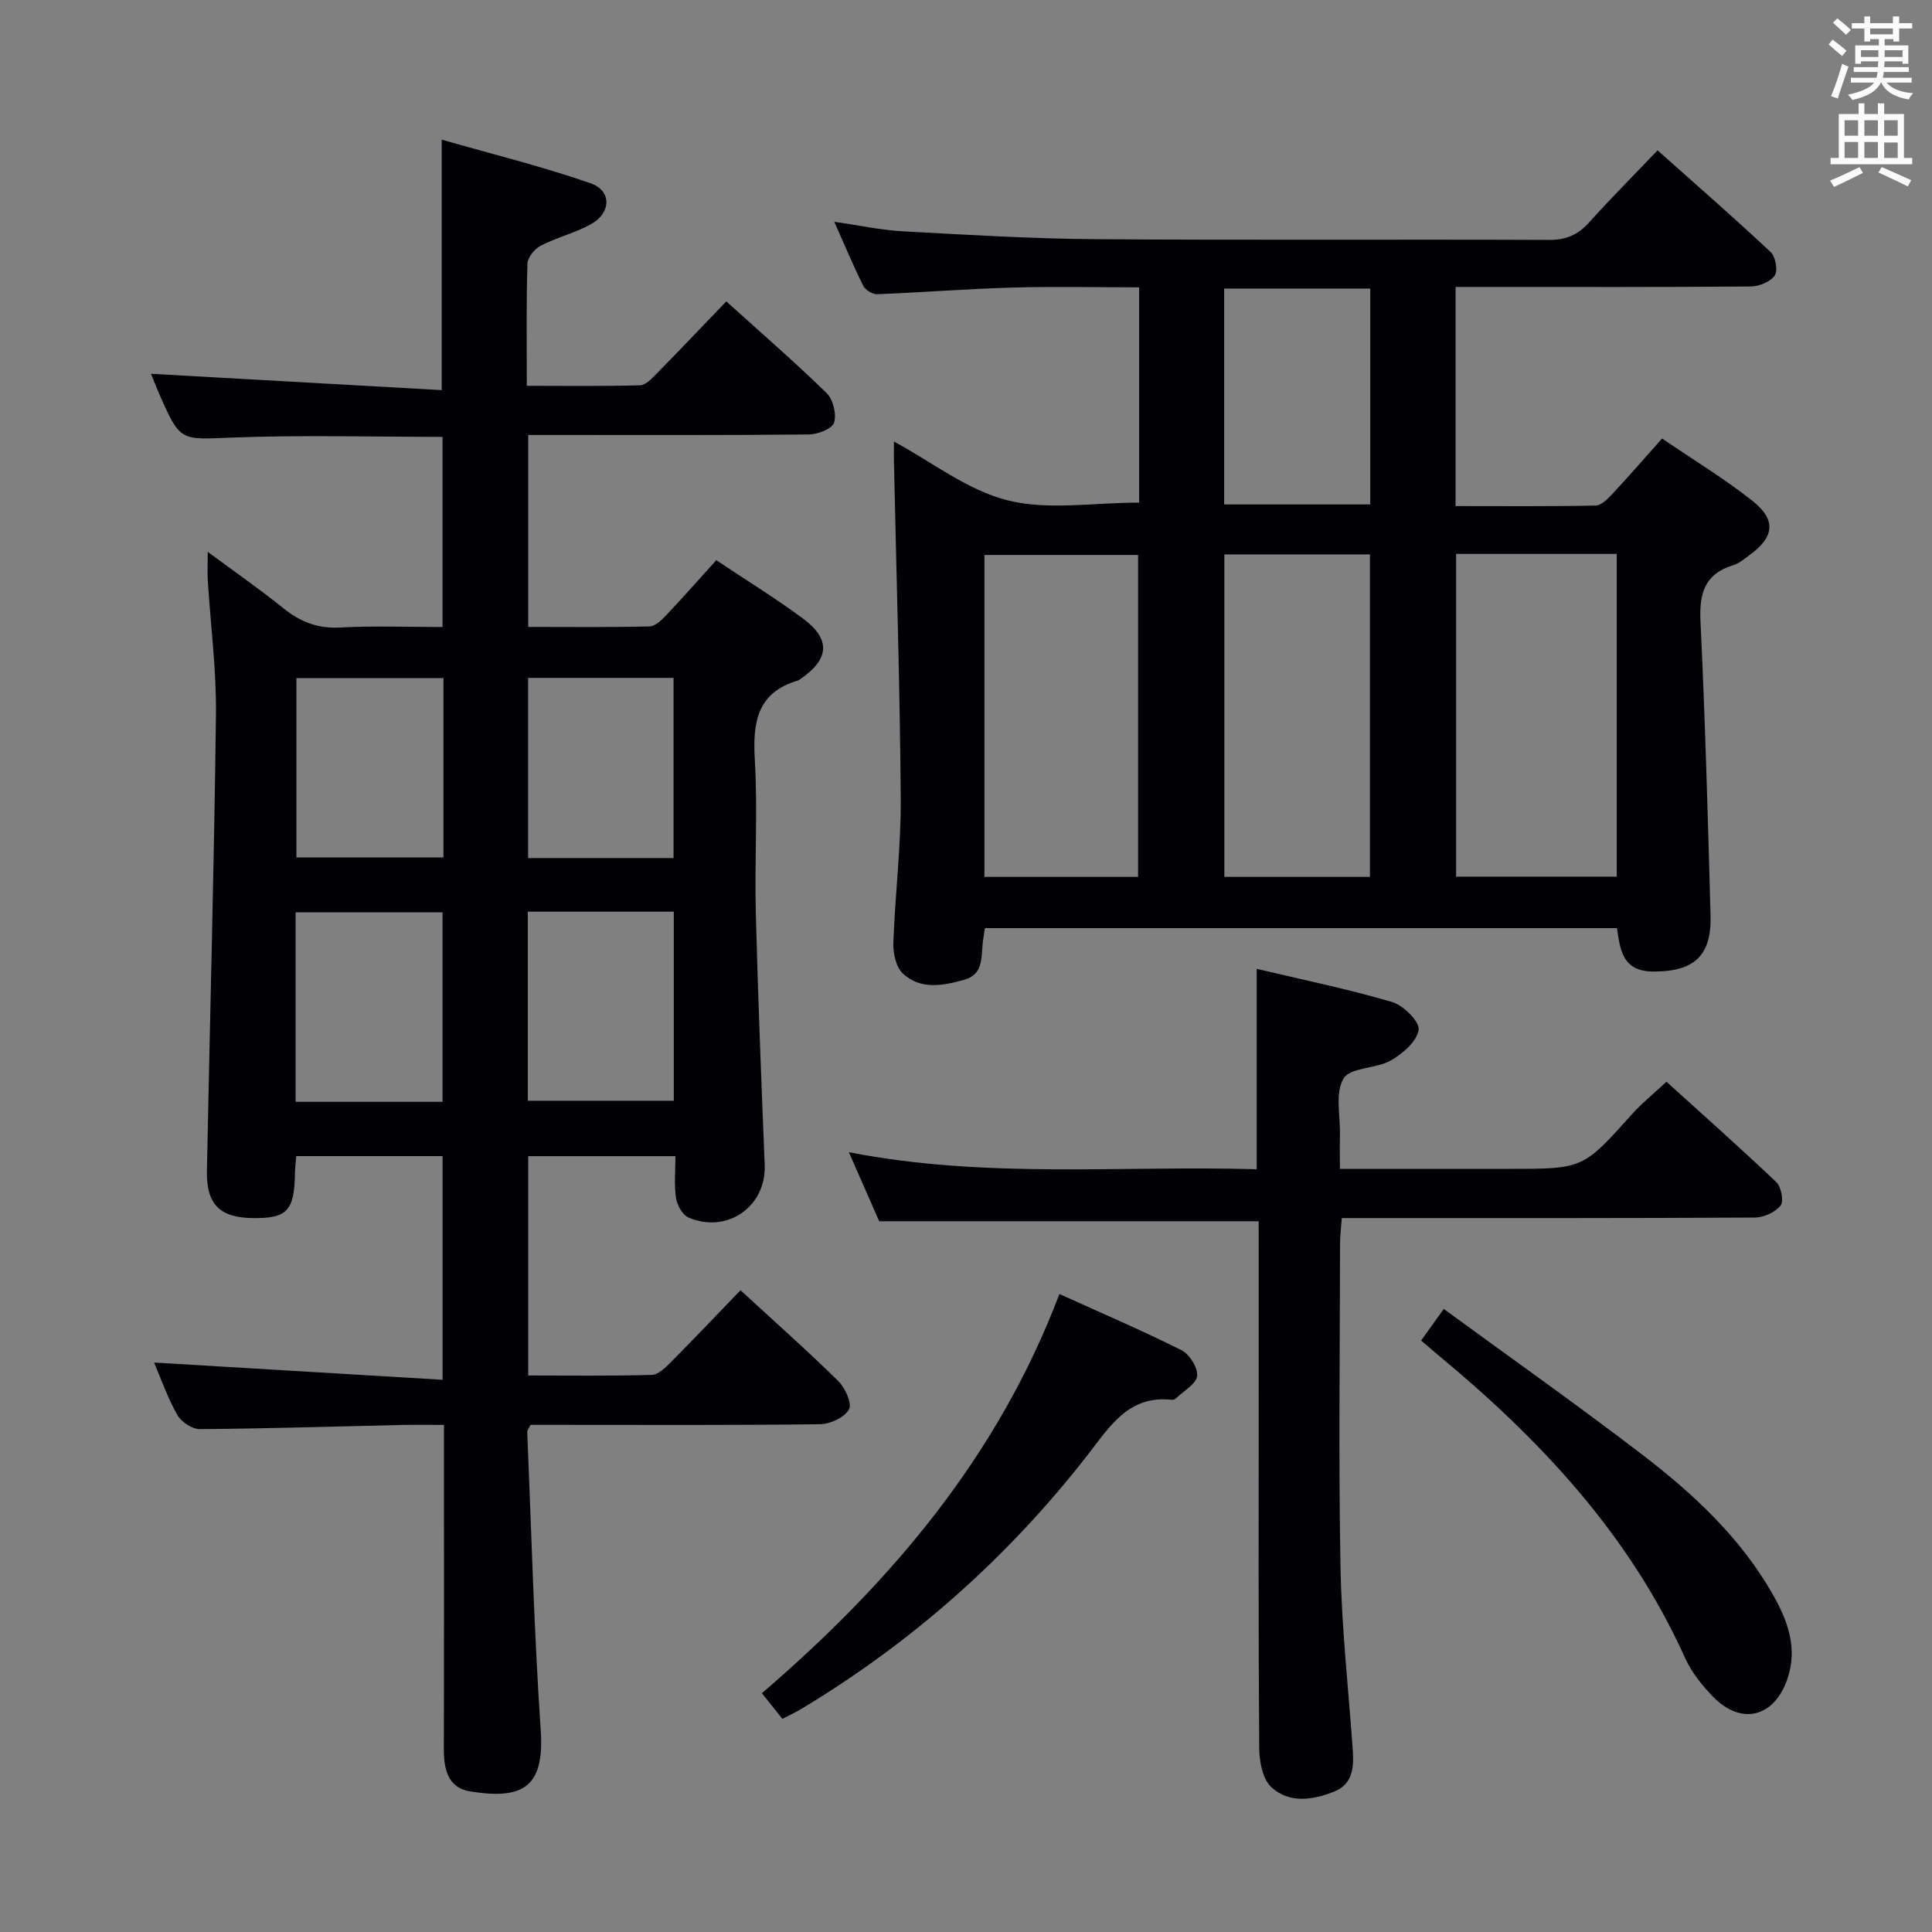 <svg enable-background="new 0 0 400 400" viewBox="0 0 400 400" xmlns="http://www.w3.org/2000/svg"><rect x="0" y="0" width="400" height="400" fill="#808080" stroke="none"/><g fill="#010105"><path d="m43.01 114.26c5.61 4.15 10.76 7.71 15.61 11.63 3.54 2.86 7.16 4.29 11.83 4.03 6.94-.38 13.91-.1 21.17-.1 0-13.4 0-26.29 0-39.37-14.62 0-29.07-.41-43.48.14-10.78.41-10.76.97-15.09-8.84-.73-1.66-1.38-3.37-1.79-4.36 19.89 1.12 39.94 2.25 60.19 3.38 0-17.69 0-34.07 0-51.86 10.45 3 20.82 5.55 30.86 9.05 4.35 1.52 4.24 6.07.12 8.41-3.29 1.86-7.11 2.76-10.48 4.5-1.26.65-2.71 2.44-2.75 3.74-.25 8.15-.13 16.31-.13 25.27 7.94 0 15.69.11 23.43-.11 1.2-.03 2.5-1.45 3.51-2.47 4.76-4.85 9.44-9.78 14.36-14.9 7.34 6.63 14.26 12.62 20.79 19 1.34 1.31 2.07 4.36 1.52 6.12-.4 1.27-3.38 2.41-5.22 2.43-17.49.18-34.99.11-52.48.11-1.79 0-3.58 0-5.62 0v39.74c8.56 0 16.84.1 25.12-.11 1.2-.03 2.54-1.36 3.51-2.38 3.42-3.61 6.7-7.34 10.31-11.33 6.13 4.1 12.21 7.84 17.92 12.06 5.84 4.32 5.51 8.42-.52 12.56-.14.09-.27.22-.42.27-8.58 2.48-9.46 8.72-9 16.5.61 10.46-.07 20.99.2 31.48.44 17.46 1.15 34.91 1.84 52.36.34 8.56-7.75 14.31-15.78 10.86-1.25-.54-2.35-2.57-2.58-4.05-.41-2.73-.12-5.57-.12-8.65-10.41 0-20.3 0-30.48 0v45.41c8.69 0 17.14.12 25.58-.12 1.36-.04 2.85-1.53 3.97-2.65 4.79-4.82 9.47-9.76 14.4-14.88 7.17 6.59 13.89 12.55 20.28 18.84 1.42 1.4 2.86 4.65 2.18 5.84-.94 1.66-3.87 3.03-5.97 3.06-18.16.23-36.32.13-54.48.13-1.82 0-3.65 0-5.48 0-.29.61-.69 1.05-.68 1.47.86 20.59 1.4 41.21 2.79 61.77.8 11.85-3.73 14.39-14.58 12.66-4.65-.74-5.49-4.61-5.48-8.81.06-20.33.03-40.65.03-60.98 0-1.81 0-3.62 0-6.1-3.09 0-5.86-.05-8.63.01-13.97.32-27.95.76-41.92.86-1.59.01-3.84-1.48-4.65-2.91-2.02-3.57-3.38-7.51-4.82-10.87 19.87 1.19 39.61 2.37 59.73 3.57 0-16.25 0-31.14 0-46.31-10.13 0-20.04 0-30.3 0-.1 1.24-.24 2.35-.26 3.47-.13 7.87-1.6 9.45-8.74 9.36-6.85-.09-9.63-2.84-9.49-9.83.62-31.45 1.49-62.89 1.87-94.34.11-9.28-1.11-18.57-1.69-27.85-.1-1.63-.01-3.26-.01-5.91zm18.19 113.86h30.42c0-13.37 0-26.27 0-39.24-10.31 0-20.32 0-30.42 0zm48.07-.22h30.23c0-13.44 0-26.19 0-39.15-10.24 0-20.14 0-30.23 0zm-17.46-87.51c-10.48 0-20.49 0-30.44 0v37.13h30.44c0-12.52 0-24.62 0-37.13zm47.64 37.26c0-12.64 0-25 0-37.3-10.27 0-20.17 0-30.11 0v37.3z"/><path d="m235.85 104.06c0-14.61 0-29.24 0-44.57-8.87 0-17.63-.2-26.38.05-9.3.27-18.58 1.01-27.87 1.37-.96.04-2.45-.88-2.88-1.75-2.06-4.14-3.85-8.43-5.99-13.24 5.13.73 9.65 1.72 14.21 1.97 13.28.73 26.57 1.53 39.86 1.63 31.32.23 62.65.02 93.97.15 3.5.01 5.95-1.07 8.23-3.61 4.44-4.93 9.13-9.64 14.18-14.94 7.98 7.11 15.82 13.95 23.41 21.06 1.02.95 1.54 3.84.85 4.86-.89 1.3-3.22 2.25-4.94 2.27-18.33.16-36.65.1-54.98.1-1.96 0-3.92 0-6.16 0v45.37c9.78 0 19.39.09 29-.11 1.19-.02 2.53-1.41 3.5-2.45 3.39-3.63 6.64-7.38 10.25-11.43 6.46 4.4 12.85 8.28 18.69 12.88 5.01 3.95 4.56 7.53-.56 11.24-1.08.78-2.15 1.73-3.38 2.1-5.98 1.82-7.07 5.9-6.79 11.7.97 20.27 1.53 40.55 2.08 60.84.23 8.42-3.5 11.61-11.82 11.6-6.36 0-6.89-4.39-7.55-8.99-43.68 0-87.14 0-130.86 0-.17 1.18-.38 2.28-.49 3.4-.28 2.95.06 6.21-3.79 7.29-4.42 1.24-9.05 2.12-12.71-1.29-1.42-1.33-2.05-4.2-1.97-6.33.34-9.96 1.6-19.91 1.53-29.86-.17-23.28-.91-46.55-1.41-69.83-.03-1.33 0-2.65 0-4.13 7.91 4.27 15.26 10.12 23.55 12.18 8.39 2.11 17.74.47 27.22.47zm65.62 10.62v66.82h33.26c0-22.41 0-44.49 0-66.82-11.2 0-22.12 0-33.26 0zm-65.84 66.87c0-22.43 0-44.58 0-66.65-10.89 0-21.41 0-31.81 0v66.65zm48 0c0-22.43 0-44.58 0-66.77-10.27 0-20.17 0-30.14 0v66.77zm-30.18-77.11h30.25c0-15.11 0-29.83 0-44.7-10.21 0-20.1 0-30.25 0z"/><path d="m260.59 252.85c-26.42 0-52.15 0-78.56 0-1.73-3.95-3.79-8.62-6.28-14.3 28.41 5.56 56.39 2.71 84.44 3.53 0-13.96 0-27.35 0-41.49 9.51 2.26 18.9 4.18 28.05 6.87 2.33.69 5.73 4.09 5.47 5.77-.37 2.39-3.31 4.94-5.76 6.33-3.07 1.74-8.38 1.4-9.78 3.73-1.79 2.97-.66 7.71-.75 11.69-.05 2.14-.01 4.28-.01 7.02h22.26 12.99c15.14 0 15.11-.03 25.27-11.37 1.99-2.22 4.35-4.11 7.09-6.67 7.44 6.74 15.22 13.63 22.75 20.79 1.02.97 1.58 3.98.88 4.85-1.12 1.39-3.48 2.47-5.32 2.48-26.32.15-52.63.11-78.95.11-1.99 0-3.98 0-6.58 0-.13 1.95-.36 3.69-.36 5.42-.02 22.32-.32 44.65.1 66.96.24 12.61 1.65 25.19 2.54 37.78.24 3.48 0 6.97-3.68 8.5-4.43 1.84-9.42 2.61-13.17-.82-1.82-1.66-2.5-5.31-2.52-8.07-.19-24.32-.11-48.64-.11-72.96 0-10.33 0-20.65 0-30.98-.01-1.79-.01-3.58-.01-5.17z"/><path d="m157.74 350.56c26.87-23.08 48.89-49.11 61.6-82.65 8.53 3.87 17.01 7.5 25.25 11.62 1.67.83 3.42 3.62 3.27 5.34-.15 1.63-2.73 3.05-4.27 4.54-.23.22-.61.44-.89.41-9-1.04-12.89 5.47-17.49 11.38-16.51 21.22-36.3 38.79-59.37 52.65-1.12.67-2.31 1.22-3.85 2.02-1.36-1.7-2.68-3.35-4.25-5.31z"/><path d="m294.23 277.54c1.49-2.08 2.73-3.82 4.68-6.54 13.85 10.13 27.66 19.87 41.06 30.14 10.59 8.11 20.38 17.19 27.08 28.99 3.07 5.41 5.22 11.13 2.98 17.56-2.74 7.87-9.51 9.59-15.36 3.6-2.29-2.35-4.46-5.08-5.8-8.04-11.51-25.55-30.05-45.3-51.31-62.86-1.01-.85-2.01-1.72-3.33-2.85z"/></g><path d="m378.6 9.2.8-1c.9.7 1.9 1.4 2.9 2.3l-.9 1.1c-1.1-.9-2-1.7-2.8-2.4zm.5 10.7c.9-2.1 1.6-4.3 2.3-6.7.4.2.8.4 1.3.6-.7 2.1-1.5 4.3-2.2 6.6zm.4-15.2.9-.9c1 .8 2 1.6 2.8 2.4l-1 1c-1-.9-1.9-1.8-2.7-2.5zm12.5-1.3h1.2v1.4h2.7v1.1h-2.7v2.7h-1.2v-.5h-1.8v1.3h4.9v3.8h-1.2v-.5h-3.7c0 .4-.1.9-.1 1.2h5.1v1h-5.2c0 .5-.1.9-.2 1.2h6v1h-5.2c1.1 1.3 2.9 2 5.5 2.2-.4.4-.7.8-.9 1.3-2.9-.5-4.8-1.6-5.7-3.5h-.1c-.8 1.7-2.7 2.9-5.9 3.6-.2-.4-.6-.8-.9-1.1 2.8-.6 4.6-1.4 5.4-2.5h-4.8v-1h5.3c.1-.3.2-.7.2-1.2h-4.9v-1h5c0-.4 0-.8.1-1.2h-3.6v.5h-1.2v-3.8h4.9v-1.3h-1.8v.5h-1.2v-2.7h-2.6v-1.1h2.6v-1.4h1.2v1.4h4.7v-1.4zm-6.7 8.4h3.6c0-.4 0-.9 0-1.4h-3.6zm1.9-4.7h4.7v-1.2h-4.7zm6.7 3.3h-3.7v1.4h3.7z" fill="#fafbfa"/><path d="m384.7 21.4h1.3v2.2h2.8v-2.2h1.3v2.2h4.1v9.1h1.7v1.3h-16.9v-1.3h1.7v-9.1h4.1v-2.2zm.3 13.2.7 1.2c-1.8.9-3.8 1.9-6 2.9-.2-.4-.5-.8-.8-1.3 2.4-1 4.4-2 6.1-2.8zm-3.1-6.5h2.8v-3.2h-2.8zm0 4.6h2.8v-3.3h-2.8zm4.1-4.6h2.8v-3.2h-2.8zm0 4.6h2.8v-3.3h-2.8zm3.6 1.9c2.1.9 4.1 1.8 6.1 2.7l-.7 1.3c-2.2-1.1-4.2-2-6.1-2.9zm3.3-9.7h-2.8v3.2h2.8zm-2.8 7.8h2.8v-3.2h-2.8z" fill="#fafbfa"/></svg>